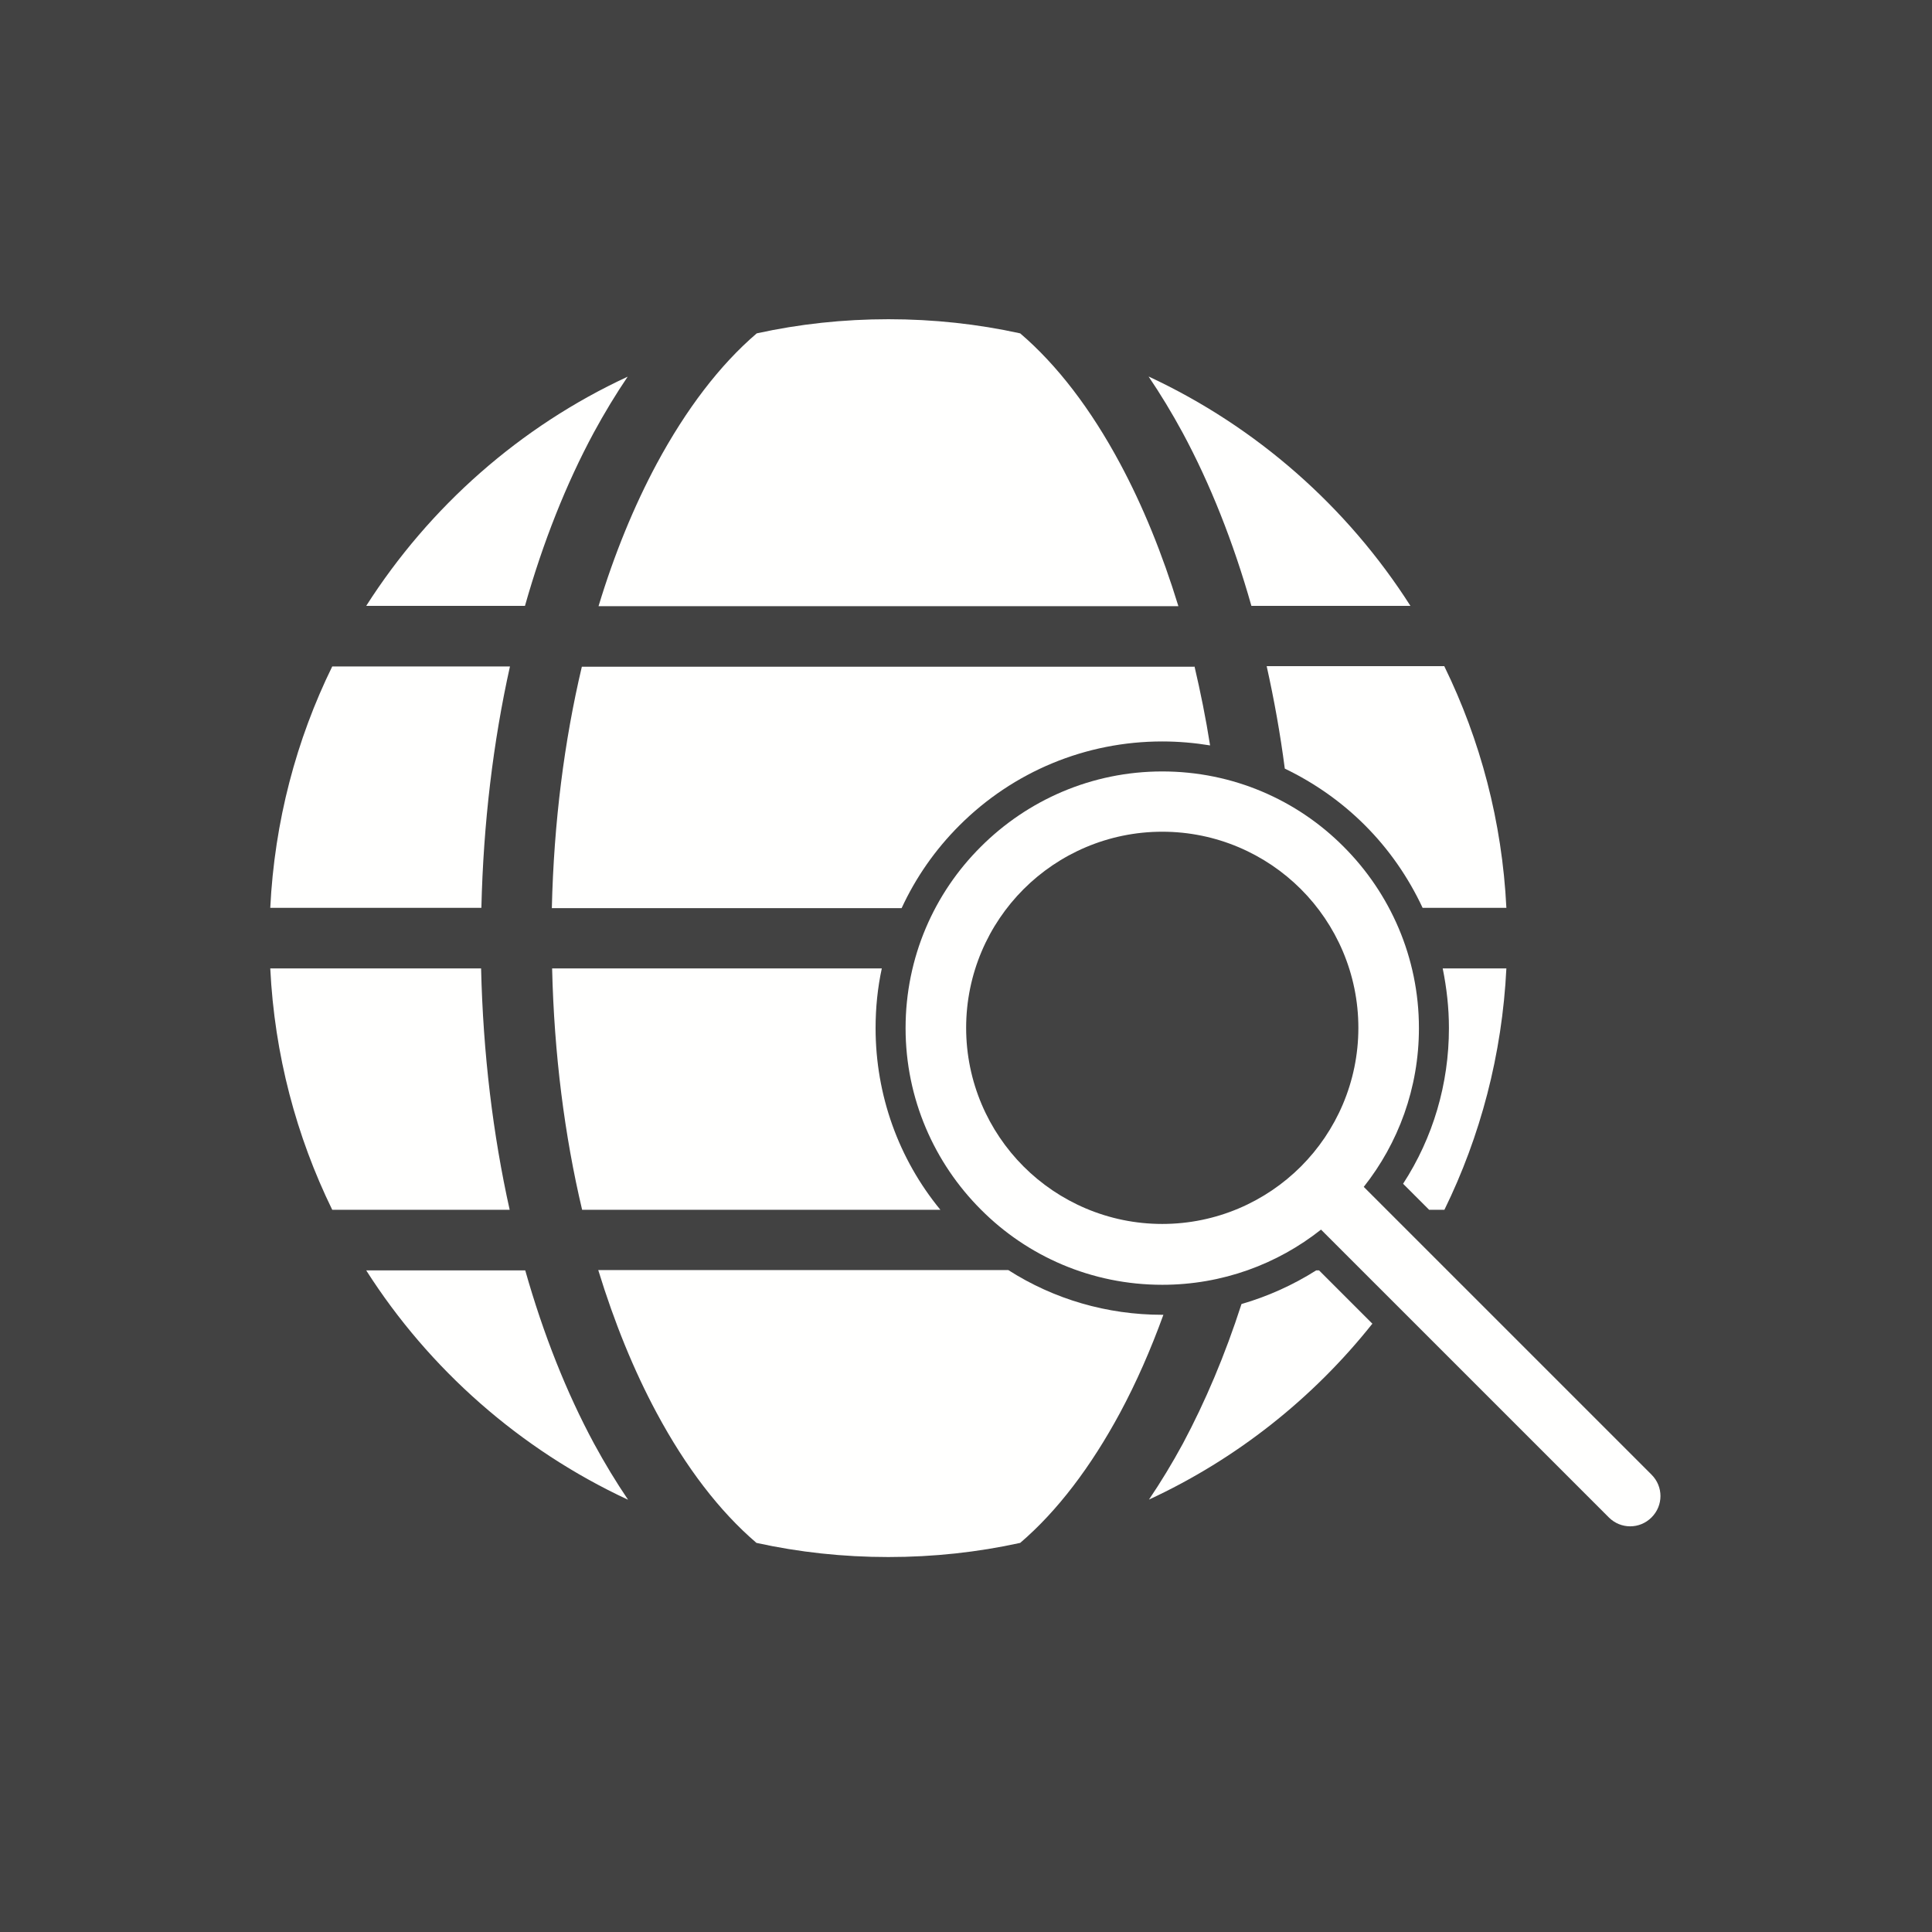 <?xml version="1.0" encoding="UTF-8"?>
<!DOCTYPE svg PUBLIC "-//W3C//DTD SVG 1.1//EN" "http://www.w3.org/Graphics/SVG/1.1/DTD/svg11.dtd">
<!-- Creator: CorelDRAW -->
<svg xmlns="http://www.w3.org/2000/svg" xml:space="preserve" width="6.827in" height="6.827in" style="shape-rendering:geometricPrecision; text-rendering:geometricPrecision; image-rendering:optimizeQuality; fill-rule:evenodd; clip-rule:evenodd"
viewBox="0 0 6.827 6.827"
 xmlns:xlink="http://www.w3.org/1999/xlink">
 <defs>
  <style type="text/css">
   <![CDATA[
    .fil1 {fill:none}
    .fil0 {fill:#424242}
    .fil2 {fill:#FFFFFE}
    .fil3 {fill:#FFFFFE;fill-rule:nonzero}
   ]]>
  </style>
 </defs>
 <rect class="fil0" width="6.827" height="6.827"/>
 <g id="Layer_x0020_1">
  <g id="_396598008">
   <rect id="_396598176" class="fil1" width="6.827" height="6.827"/>
   <rect id="_396598032" class="fil1" x="0.853" y="0.853" width="5.12" height="5.12"/>
  </g>
  <path class="fil1" d="M2.836 1.339c-1.162,1.471 -1.037,2.845 0,4.149"/>
  <g id="_396598272">
   <path id="_396598224" class="fil2" d="M3.139 1.128c0.16,0 0.316,0.017 0.466,0.05 0.131,0.112 0.25,0.268 0.353,0.46 0.08,0.149 0.149,0.318 0.206,0.504l-2.049 0c0.056,-0.185 0.126,-0.355 0.206,-0.504 0.103,-0.191 0.222,-0.348 0.353,-0.46 0.15,-0.033 0.306,-0.05 0.466,-0.05zm1.082 1.227c0.021,0.09 0.04,0.183 0.055,0.279 -0.055,-0.009 -0.112,-0.014 -0.169,-0.014 -0.27,0 -0.526,0.106 -0.717,0.297 -0.086,0.086 -0.154,0.184 -0.204,0.292l-1.236 0c0.007,-0.303 0.044,-0.591 0.106,-0.853l2.164 0zm-0.898 1.92l-1.266 0c-0.062,-0.262 -0.099,-0.55 -0.106,-0.853l1.165 0c-0.015,0.069 -0.022,0.14 -0.022,0.211 0,0.236 0.081,0.462 0.229,0.642zm0.788 0.371c-0.045,0.124 -0.096,0.24 -0.153,0.346 -0.103,0.191 -0.222,0.348 -0.353,0.46 -0.15,0.033 -0.306,0.05 -0.466,0.05 -0.16,0 -0.316,-0.017 -0.466,-0.05 -0.131,-0.112 -0.25,-0.268 -0.353,-0.46 -0.08,-0.149 -0.149,-0.318 -0.206,-0.504l1.449 0c0.161,0.103 0.349,0.158 0.544,0.158l0.004 -1.5748e-005zm-0.051 -3.315c0.38,0.177 0.701,0.46 0.924,0.81l-0.562 0c-0.064,-0.226 -0.146,-0.432 -0.243,-0.612 -0.038,-0.07 -0.078,-0.136 -0.12,-0.198zm1.044 1.024c0.127,0.26 0.204,0.548 0.219,0.853l-0.296 0c-0.05,-0.107 -0.118,-0.206 -0.204,-0.292 -0.083,-0.083 -0.179,-0.15 -0.283,-0.2 -0.016,-0.124 -0.038,-0.245 -0.064,-0.362l0.628 0zm0.219 1.067c-0.015,0.305 -0.092,0.594 -0.219,0.853l-0.054 0 -0.092 -0.092c0.106,-0.163 0.162,-0.353 0.162,-0.55 0,-0.072 -0.008,-0.142 -0.022,-0.211l0.225 0zm-0.474 1.256c-0.21,0.264 -0.48,0.478 -0.789,0.621 0.042,-0.062 0.082,-0.128 0.12,-0.198 0.079,-0.148 0.149,-0.313 0.207,-0.493 0.093,-0.027 0.182,-0.067 0.264,-0.119l0.01 0 0.189 0.189zm-2.631 0.621c-0.38,-0.177 -0.701,-0.46 -0.924,-0.81l0.562 0c0.064,0.226 0.146,0.432 0.243,0.612 0.038,0.07 0.078,0.136 0.12,0.198zm-1.044 -1.024c-0.127,-0.26 -0.204,-0.548 -0.219,-0.853l0.745 0c0.007,0.301 0.042,0.588 0.101,0.853l-0.628 0zm-0.219 -1.067c0.015,-0.305 0.092,-0.594 0.219,-0.853l0.628 0c-0.059,0.265 -0.094,0.553 -0.101,0.853l-0.745 0zm0.339 -1.067c0.224,-0.351 0.544,-0.634 0.924,-0.81 -0.042,0.062 -0.082,0.128 -0.12,0.198 -0.097,0.18 -0.179,0.386 -0.243,0.612l-0.562 0z"/>
   <path id="_396598512" class="fil3" d="M4.107 2.726c0.25,0 0.477,0.101 0.641,0.266 0.164,0.164 0.266,0.391 0.266,0.641 0,0.212 -0.073,0.407 -0.195,0.561l1.017 1.017c0.042,0.042 0.042,0.109 0,0.151 -0.042,0.042 -0.109,0.042 -0.151,0l-1.017 -1.017c-0.154,0.122 -0.349,0.195 -0.561,0.195 -0.25,0 -0.477,-0.101 -0.641,-0.266 -0.164,-0.164 -0.266,-0.391 -0.266,-0.641 0,-0.25 0.101,-0.477 0.266,-0.641 0.164,-0.164 0.391,-0.266 0.641,-0.266zm0.49 0.416c-0.125,-0.125 -0.299,-0.203 -0.49,-0.203 -0.191,0 -0.365,0.078 -0.49,0.203 -0.125,0.125 -0.203,0.299 -0.203,0.49 0,0.191 0.078,0.365 0.203,0.49 0.125,0.125 0.299,0.203 0.49,0.203 0.191,0 0.365,-0.078 0.49,-0.203 0.125,-0.125 0.203,-0.299 0.203,-0.49 0,-0.191 -0.078,-0.365 -0.203,-0.49z"/>
  </g>
 </g>
</svg>
